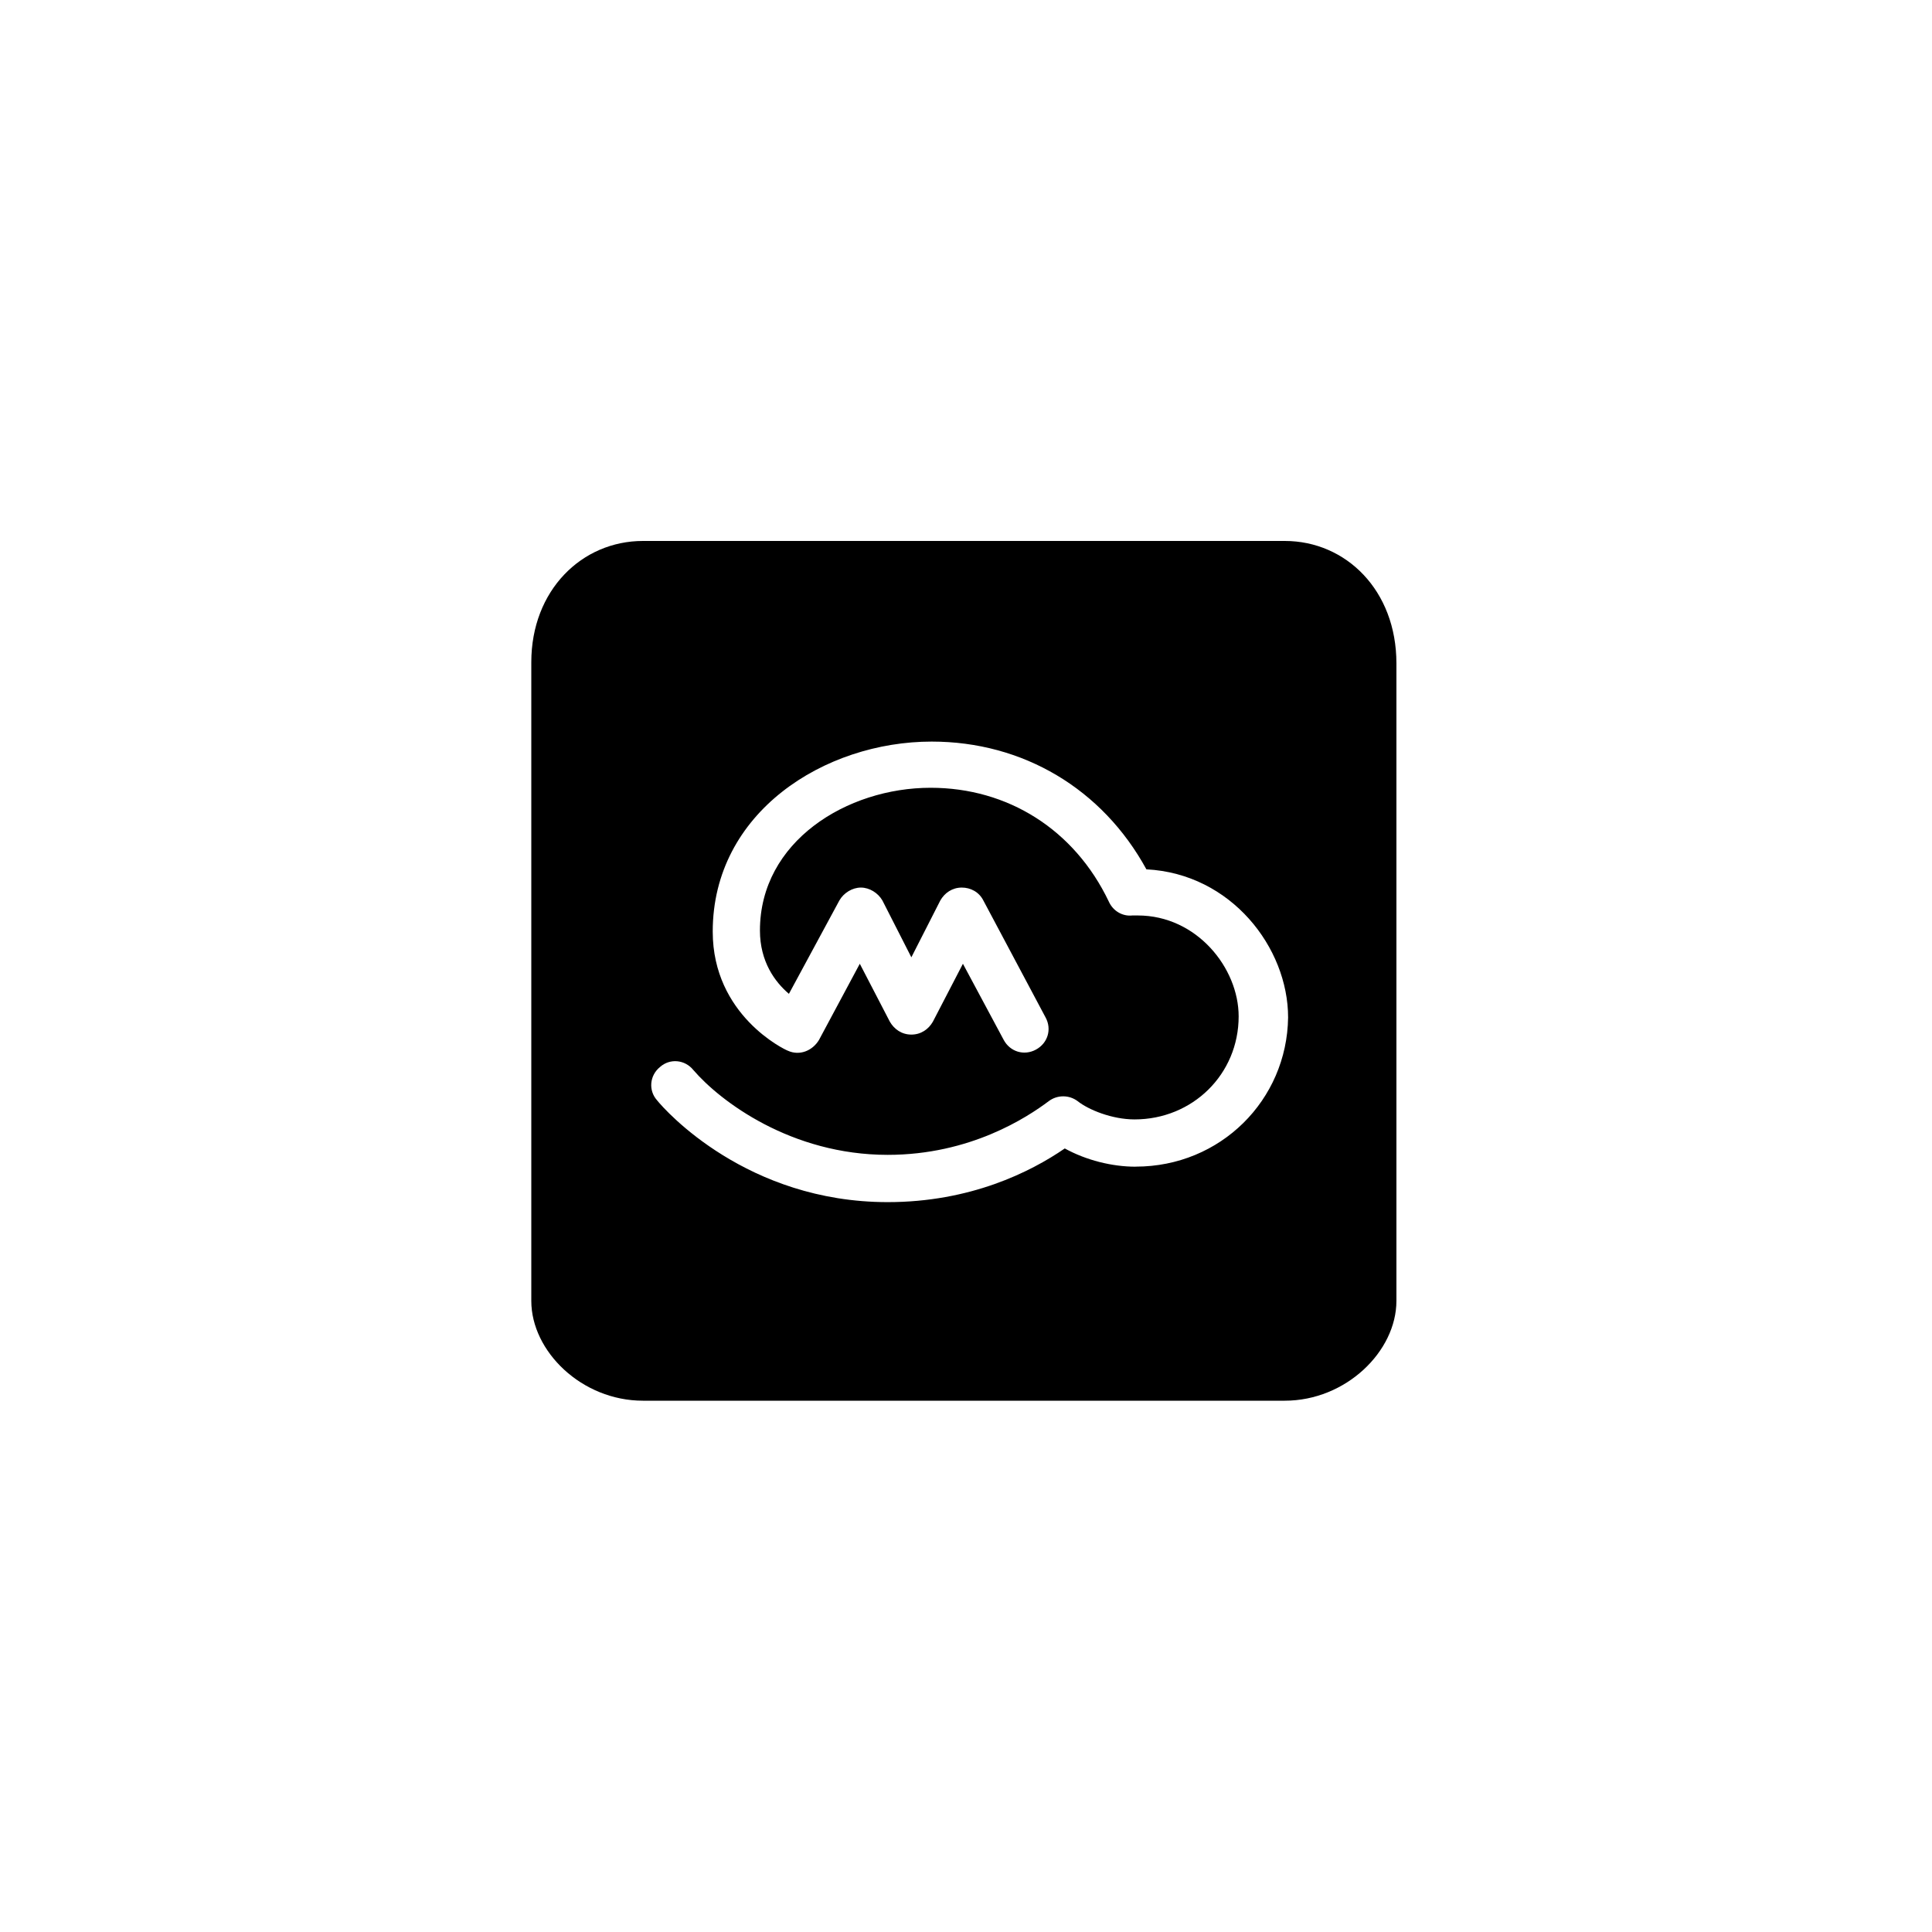 <!-- Generated by IcoMoon.io -->
<svg version="1.1" xmlns="http://www.w3.org/2000/svg" width="32" height="32" viewBox="0 0 32 32">
<title>MyNintendo_black_no_text</title>
<path d="M21.28 8.96h-10.631c-1.013 0-1.849 0.818-1.849 2.009v10.578c0 0.836 0.836 1.653 1.849 1.653h10.631c1.013 0 1.849-0.818 1.849-1.653v-10.56c0-1.209-0.836-2.027-1.849-2.027zM18.809 19.324c-0.391 0-0.818-0.107-1.173-0.302-0.569 0.391-1.564 0.889-2.933 0.889-2.329 0-3.68-1.511-3.822-1.689-0.142-0.16-0.124-0.409 0.053-0.551 0.16-0.142 0.409-0.124 0.551 0.053 0.444 0.516 1.618 1.404 3.218 1.404 1.369 0 2.311-0.622 2.667-0.889 0.142-0.107 0.338-0.107 0.48 0 0.178 0.142 0.569 0.302 0.942 0.302 0.96 0 1.724-0.747 1.724-1.707 0-0.8-0.693-1.671-1.671-1.671 0 0-0.018 0-0.036 0 0 0-0.018 0-0.053 0-0.16 0.018-0.32-0.071-0.391-0.231-0.569-1.191-1.671-1.884-2.951-1.884-1.387 0-2.827 0.889-2.827 2.364 0 0.516 0.249 0.853 0.48 1.049l0.836-1.547c0.071-0.124 0.213-0.213 0.356-0.213s0.284 0.089 0.356 0.213l0.48 0.942 0.48-0.942c0.071-0.124 0.196-0.213 0.356-0.213 0.142 0 0.284 0.071 0.356 0.213l1.031 1.938c0.107 0.196 0.036 0.427-0.16 0.533s-0.427 0.036-0.533-0.16l-0.676-1.262-0.498 0.96c-0.071 0.124-0.196 0.213-0.356 0.213s-0.284-0.089-0.356-0.213l-0.498-0.96-0.676 1.262c-0.107 0.178-0.32 0.267-0.516 0.178-0.053-0.018-1.244-0.587-1.244-1.973 0-1.973 1.849-3.147 3.627-3.147 1.511 0 2.827 0.782 3.556 2.116 1.404 0.071 2.347 1.298 2.347 2.453-0.018 1.369-1.12 2.471-2.524 2.471z"></path>
</svg>
